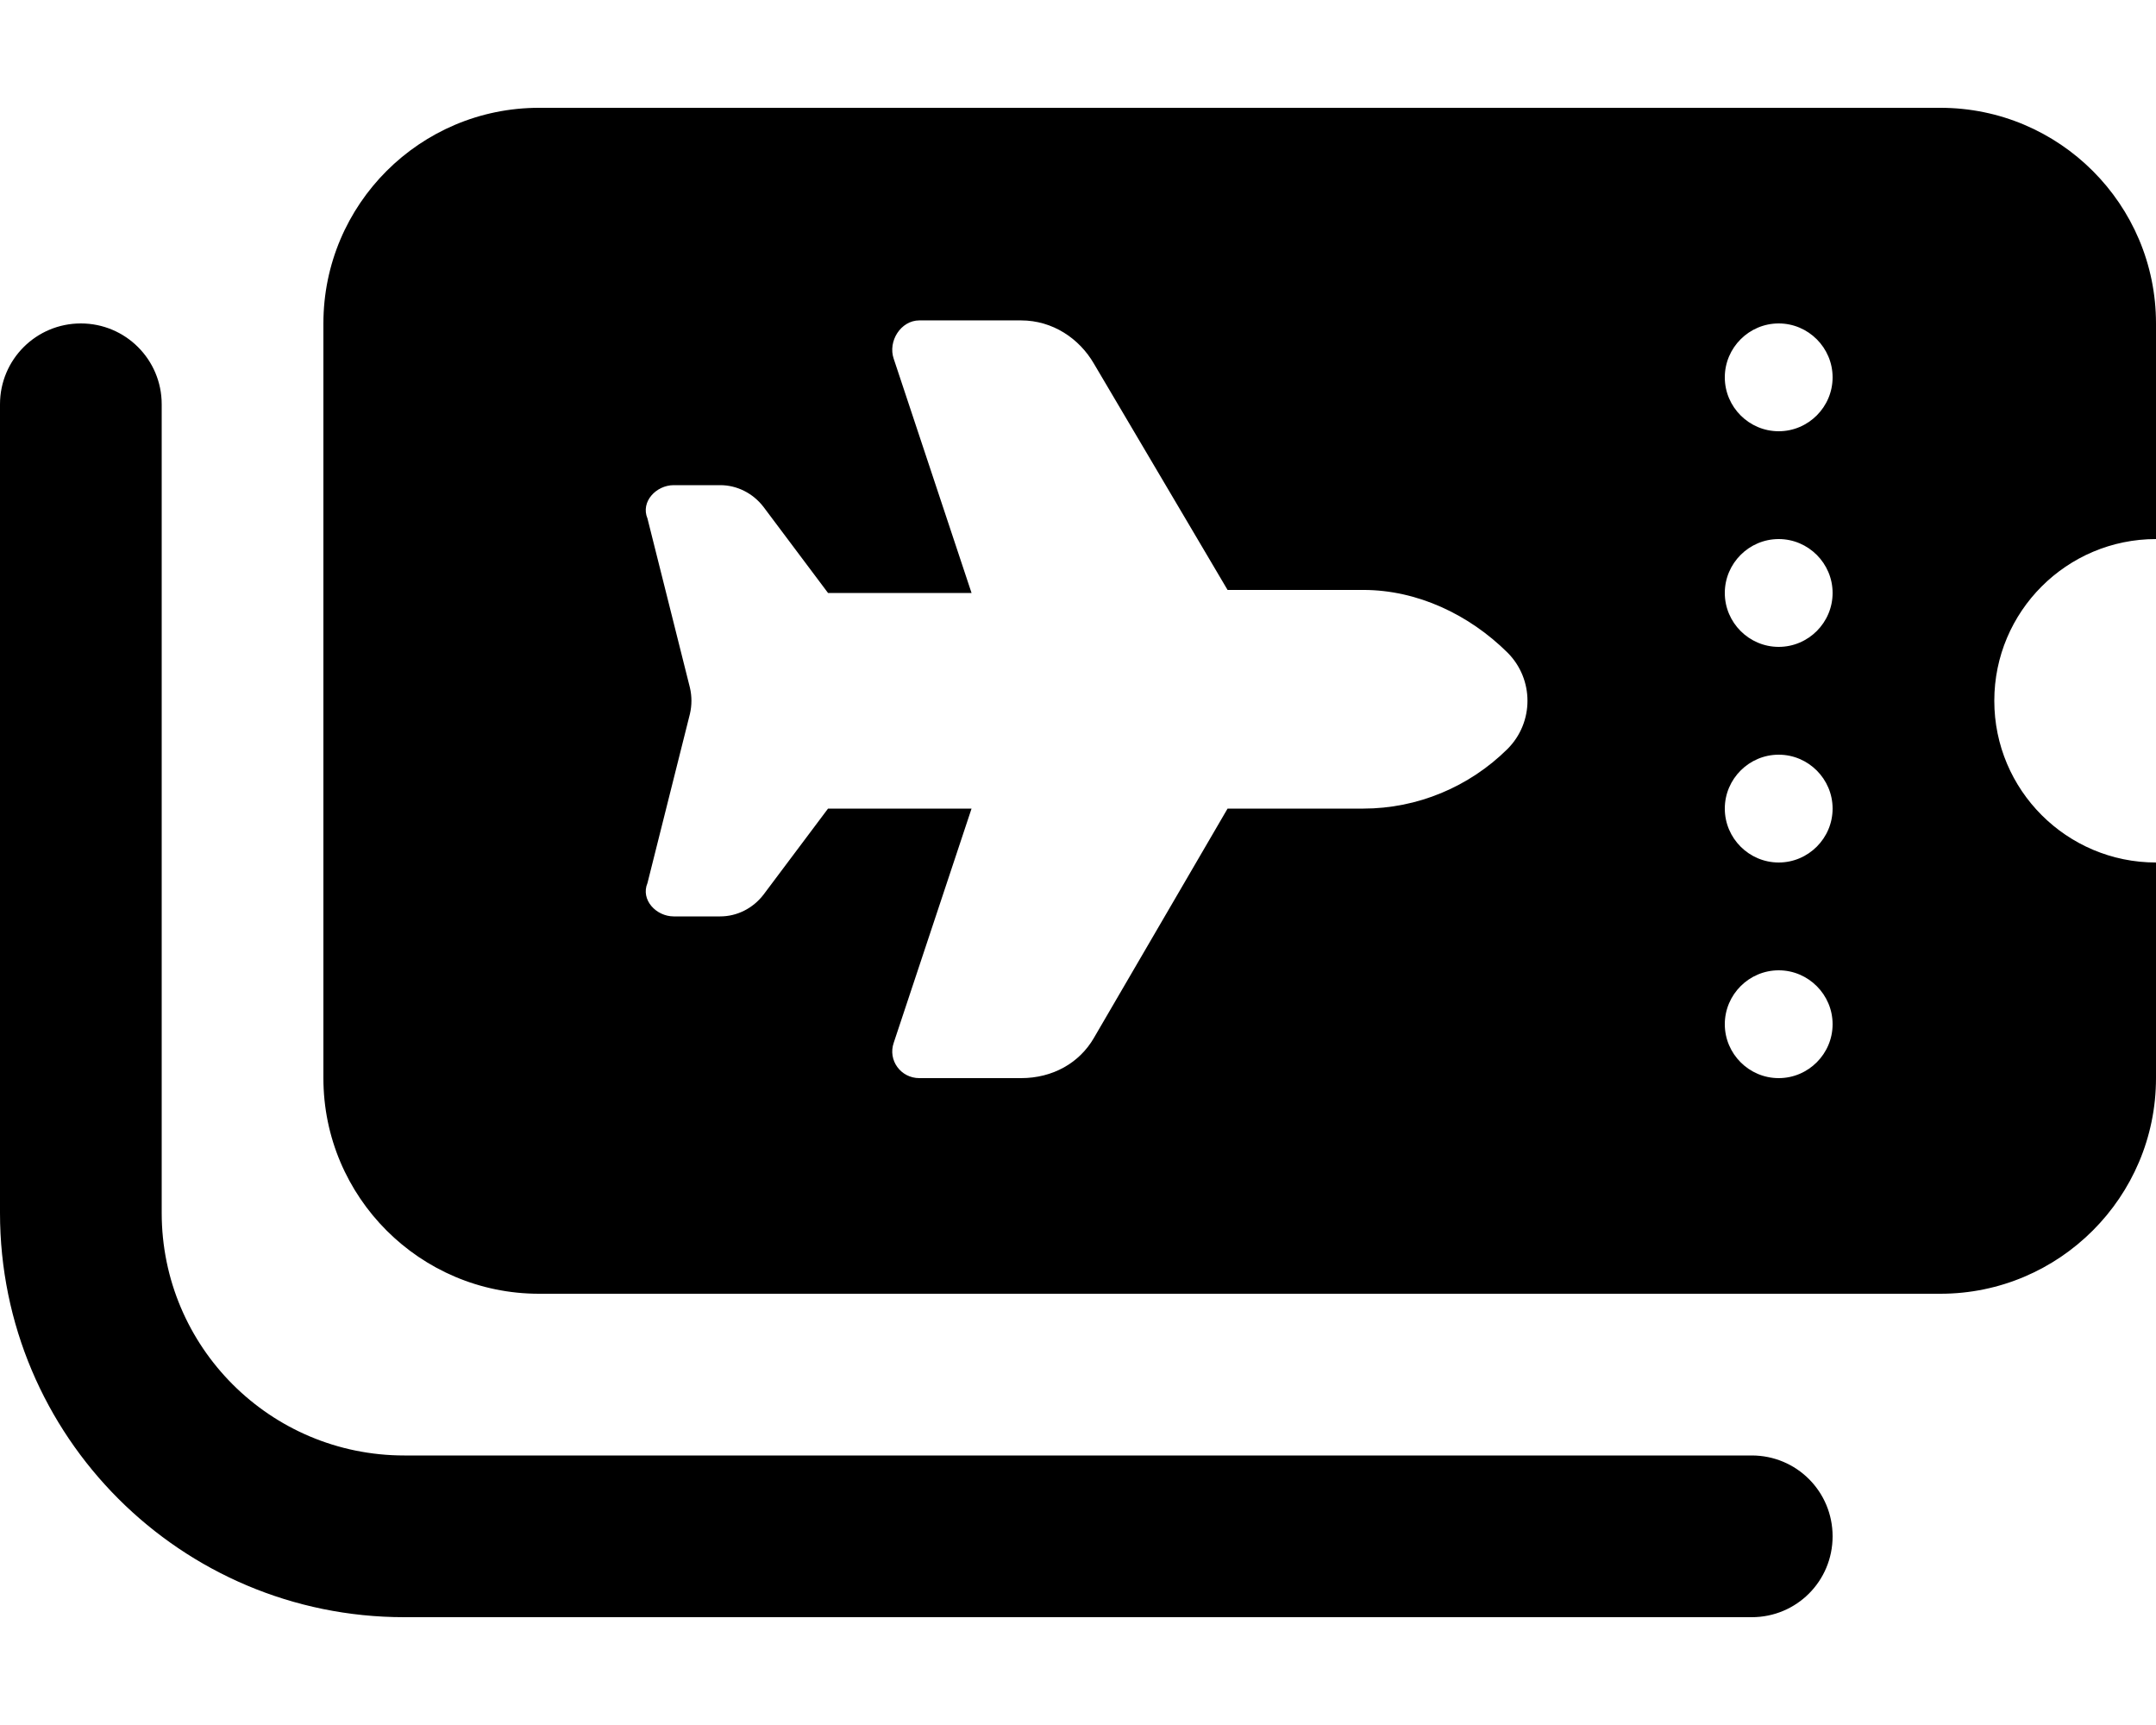 <svg xmlns="http://www.w3.org/2000/svg" viewBox="0 0 640 512"><!--! Font Awesome Pro 6.1.0 by @fontawesome - https://fontawesome.com License - https://fontawesome.com/license (Commercial License) Copyright 2022 Fonticons, Inc. --><path d="M96 96C96 60.65 124.7 32 160 32H576C611.3 32 640 60.65 640 96V160C613.5 160 592 181.5 592 208C592 234.5 613.5 256 640 256V320C640 355.3 611.3 384 576 384H160C124.7 384 96 355.3 96 320V96zM528 128C536.8 128 544 120.8 544 112C544 103.2 536.8 96 528 96C519.2 96 512 103.2 512 112C512 120.8 519.2 128 528 128zM528 192C536.8 192 544 184.8 544 176C544 167.2 536.8 160 528 160C519.2 160 512 167.2 512 176C512 184.8 519.2 192 528 192zM528 224C519.2 224 512 231.2 512 240C512 248.8 519.2 256 528 256C536.8 256 544 248.8 544 240C544 231.2 536.8 224 528 224zM528 320C536.8 320 544 312.8 544 304C544 295.2 536.8 288 528 288C519.2 288 512 295.2 512 304C512 312.8 519.2 320 528 320zM265.3 106.5L288.4 176H245.8L226.6 150.4C223.5 146.4 218.8 144 213.8 144H200C194.8 144 190.1 148.9 192.2 153.9L204.8 204.1C205.4 206.7 205.4 209.3 204.8 211.9L192.2 262.1C190.1 267.1 194.8 272 200 272H213.8C218.8 272 223.5 269.6 226.6 265.6L245.8 240H288.4L265.3 309.5C263.5 314.7 267.4 320 272.9 320H303.1C312.5 320 320.4 315.5 324.7 308.1L364.4 240H404.7C420.7 240 436.1 233.6 447.5 222.3C455.4 214.4 455.4 201.6 447.5 193.7C436.1 182.4 420.7 175.1 404.7 175.1H364.4L324.7 107.9C320.4 100.5 312.5 95.1 303.1 95.1H272.9C267.4 95.1 263.5 101.3 265.3 106.5V106.5zM48 360C48 399.8 80.24 432 120 432H520C533.3 432 544 442.7 544 456C544 469.3 533.3 480 520 480H120C53.73 480 0 426.3 0 360V120C0 106.7 10.75 96 24 96C37.25 96 48 106.7 48 120V360z"/></svg>